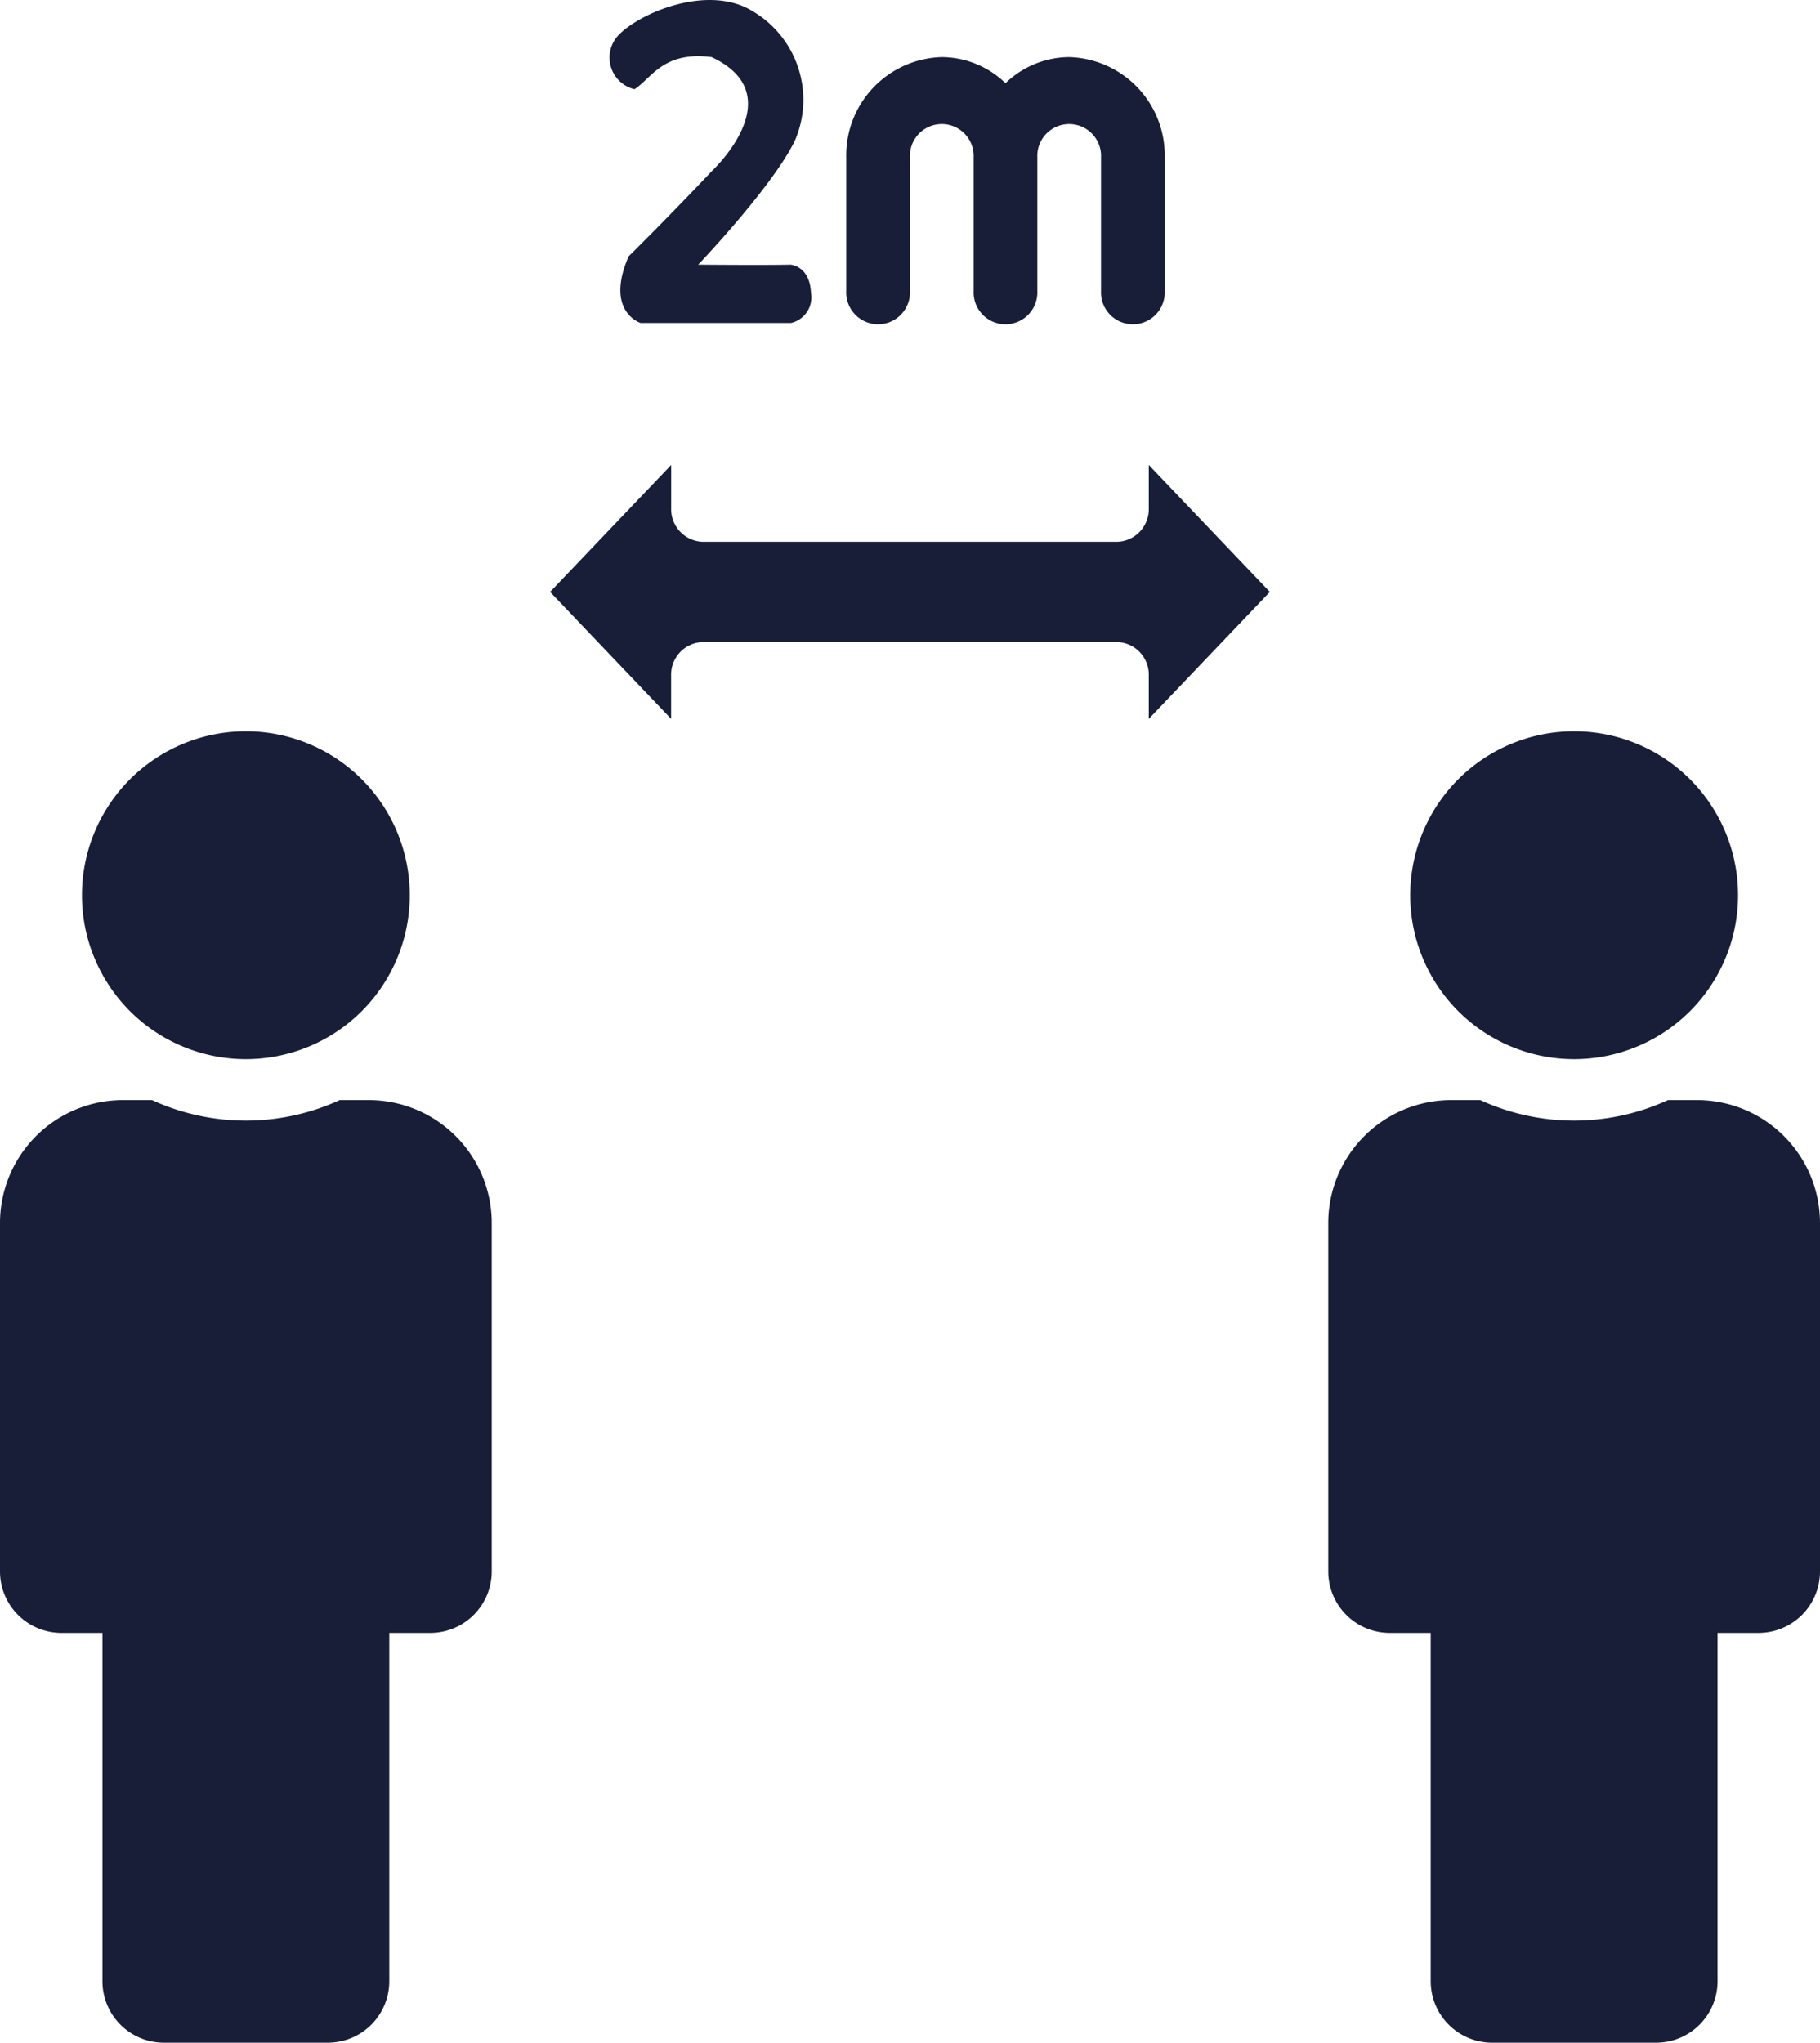 <svg xmlns="http://www.w3.org/2000/svg" width="117.838" height="132.242" viewBox="0 0 117.838 132.242">
  <g id="KeepDistance" transform="translate(-1594 -46.658)">
    <g id="people-virus-protection-distance-covid19" transform="translate(1595.184 50.355)">
      <path id="Path_1" data-name="Path 1" d="M67.3,22.419,59.463,14.2v2.812A2.114,2.114,0,0,1,57.4,19.175H30.6a2.114,2.114,0,0,1-2.062-2.163V14.2L20.7,22.419l7.835,8.219V27.827A2.114,2.114,0,0,1,30.6,25.664H57.4a2.114,2.114,0,0,1,2.062,2.163v2.812Z" transform="translate(13.733 12.204)" fill="#181e38"/>
      <path id="Path_4" data-name="Path 4" d="M50.619,8.489v8.652a2.064,2.064,0,1,1-4.124,0V8.489a2.064,2.064,0,1,0-4.124,0v8.652a2.064,2.064,0,1,1-4.124,0V8.489a2.064,2.064,0,1,0-4.124,0v8.652a2.064,2.064,0,1,1-4.124,0V8.489A6.362,6.362,0,0,1,36.186,2a5.976,5.976,0,0,1,4.124,1.687A5.976,5.976,0,0,1,44.433,2,6.362,6.362,0,0,1,50.619,8.489Z" transform="translate(23.608 -1.999)" fill="#181e38"/>
      <path id="Path_6" data-name="Path 6" d="M2048.205-677.208s4.137.039,6.015,0c.021.021,1.211.1,1.288,1.825a1.7,1.7,0,0,1-1.288,1.949h-9.749s-2.326-.733-.769-4.314c2.945-2.914,5.374-5.505,5.374-5.505s5.3-4.908,0-7.391c-3.166-.407-3.9,1.4-5,2.077a2.107,2.107,0,0,1-.97-3.561c1.449-1.445,5.786-3.232,8.606-1.5a6.655,6.655,0,0,1,2.763,8.37C2053.033-682.258,2048.205-677.208,2048.205-677.208Z" transform="translate(-2004.184 690.645)" fill="#181e38"/>
    </g>
    <path id="FontAwsome_male_" data-name="FontAwsome (male)" d="M15.919,0A10.613,10.613,0,1,1,5.306,10.613,10.613,10.613,0,0,1,15.919,0m7.959,23.878H21.994a14.573,14.573,0,0,1-12.151,0H7.959A7.959,7.959,0,0,0,0,31.838V54.389a3.98,3.98,0,0,0,3.98,3.98H6.633V80.92a3.98,3.98,0,0,0,3.98,3.98H21.225a3.98,3.98,0,0,0,3.98-3.98V58.369h2.653a3.98,3.98,0,0,0,3.98-3.98V31.838A7.959,7.959,0,0,0,23.878,23.878Z" transform="translate(1594 94)" fill="#181e38"/>
    <path id="FontAwsome_male_2" data-name="FontAwsome (male)" d="M15.919,0A10.613,10.613,0,1,1,5.306,10.613,10.613,10.613,0,0,1,15.919,0m7.959,23.878H21.994a14.573,14.573,0,0,1-12.151,0H7.959A7.959,7.959,0,0,0,0,31.838V54.389a3.98,3.98,0,0,0,3.98,3.98H6.633V80.92a3.98,3.98,0,0,0,3.98,3.98H21.225a3.98,3.98,0,0,0,3.98-3.98V58.369h2.653a3.98,3.98,0,0,0,3.98-3.98V31.838A7.959,7.959,0,0,0,23.878,23.878Z" transform="translate(1680 94)" fill="#181e38"/>
  </g>
</svg>
